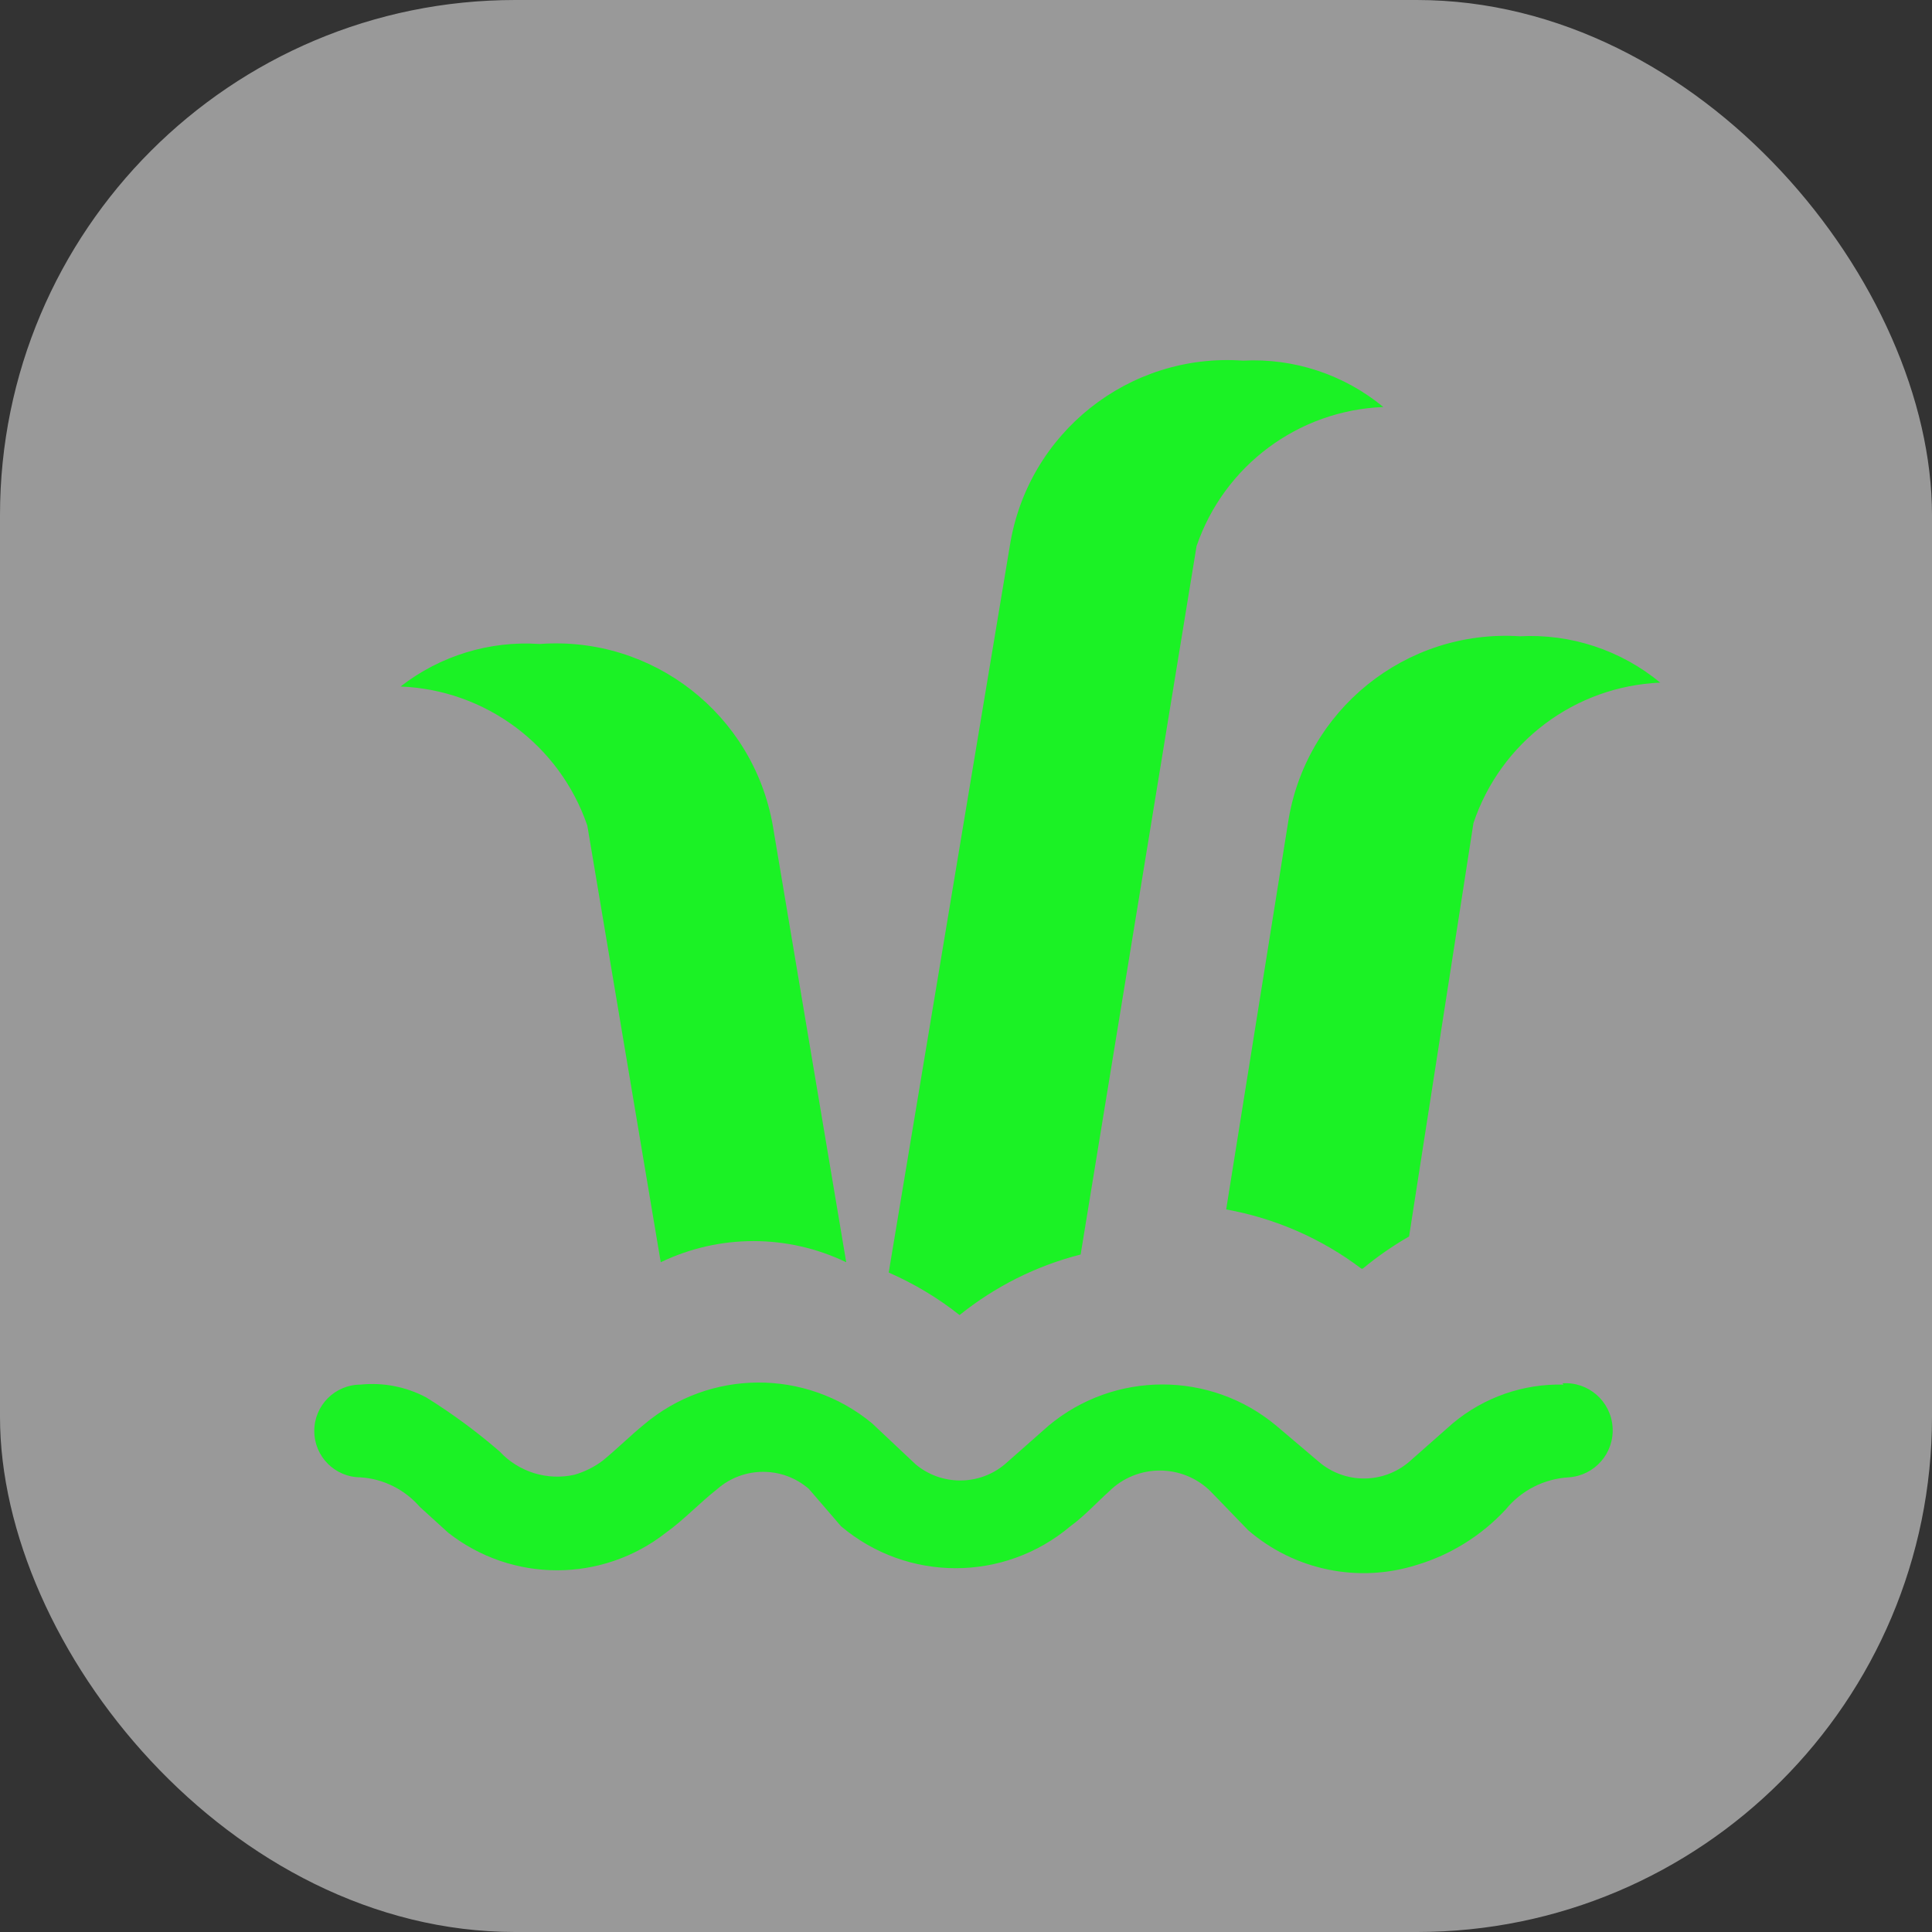 <svg xmlns="http://www.w3.org/2000/svg" viewBox="0 0 15 15" height="15" width="15"><rect x="0" y="0" width="15" height="15" fill="#333333" stroke="none"/><title>wetland-11.svg</title><rect fill="none" x="0" y="0" width="15" height="15"></rect><rect x="0" y="0" width="15" height="15" rx="4" ry="4" fill="rgba(255,255,255,0.5)"></rect><path fill="#1bf225" transform="translate(2 2)" d="M1.11,3.33C1.417,3.091,1.802,2.973,2.19,3C3.066,2.935,3.848,3.545,4,4.41L4.57,7.8
	c-0.455-0.219-0.985-0.219-1.44,0L2.56,4.41C2.346,3.785,1.77,3.356,1.11,3.33z M5.45,8.21
	c0.276-0.222,0.597-0.383,0.94-0.47l0.9-5.5c0.214-0.625,0.79-1.054,1.45-1.08C8.435,0.908,8.046,0.779,7.65,0.8
	C6.764,0.737,5.978,1.363,5.84,2.24L4.9,7.88C5.097,7.966,5.282,8.077,5.45,8.21z M8.58,7.85L8.58,7.85
	C8.693,7.756,8.813,7.673,8.94,7.6l0.5-3.21c0.211-0.629,0.787-1.062,1.45-1.09c-0.305-0.252-0.694-0.381-1.09-0.36
	C8.915,2.883,8.133,3.513,8,4.39l-0.48,3c0.381,0.069,0.741,0.226,1.05,0.46H8.58z M10.14,8.75L10.14,8.75
	c-0.314-0.008-0.619,0.099-0.86,0.3l-0.34,0.3c-0.202,0.172-0.498,0.172-0.7,0L7.91,9.07
	c-0.512-0.428-1.258-0.428-1.77,0L5.8,9.37c-0.2,0.166-0.49,0.166-0.69,0L4.77,9.05C4.255,8.625,3.51,8.629,3,9.06
	C2.89,9.15,2.79,9.25,2.68,9.34C2.614,9.39,2.539,9.427,2.46,9.45C2.248,9.497,2.028,9.429,1.88,9.27
	C1.701,9.115,1.511,8.975,1.31,8.85C1.154,8.767,0.976,8.732,0.8,8.75l0,0c-0.199,0-0.36,0.161-0.36,0.36
	c0,0.199,0.161,0.36,0.36,0.36l0,0C0.978,9.482,1.143,9.565,1.26,9.7l0.22,0.2c0.496,0.389,1.194,0.389,1.69,0
	c0.14-0.1,0.26-0.23,0.4-0.34c0.203-0.177,0.507-0.177,0.71,0l0.25,0.29c0.514,0.434,1.266,0.434,1.78,0
	c0.11-0.08,0.2-0.18,0.3-0.27c0.218-0.217,0.572-0.217,0.79,0l0.29,0.3c0.36,0.311,0.856,0.414,1.31,0.27
	c0.264-0.079,0.502-0.228,0.69-0.43c0.121-0.149,0.299-0.239,0.49-0.25l0,0c0.202-0.014,0.354-0.188,0.34-0.39
	s-0.188-0.354-0.39-0.34L10.14,8.75z"></path></svg>